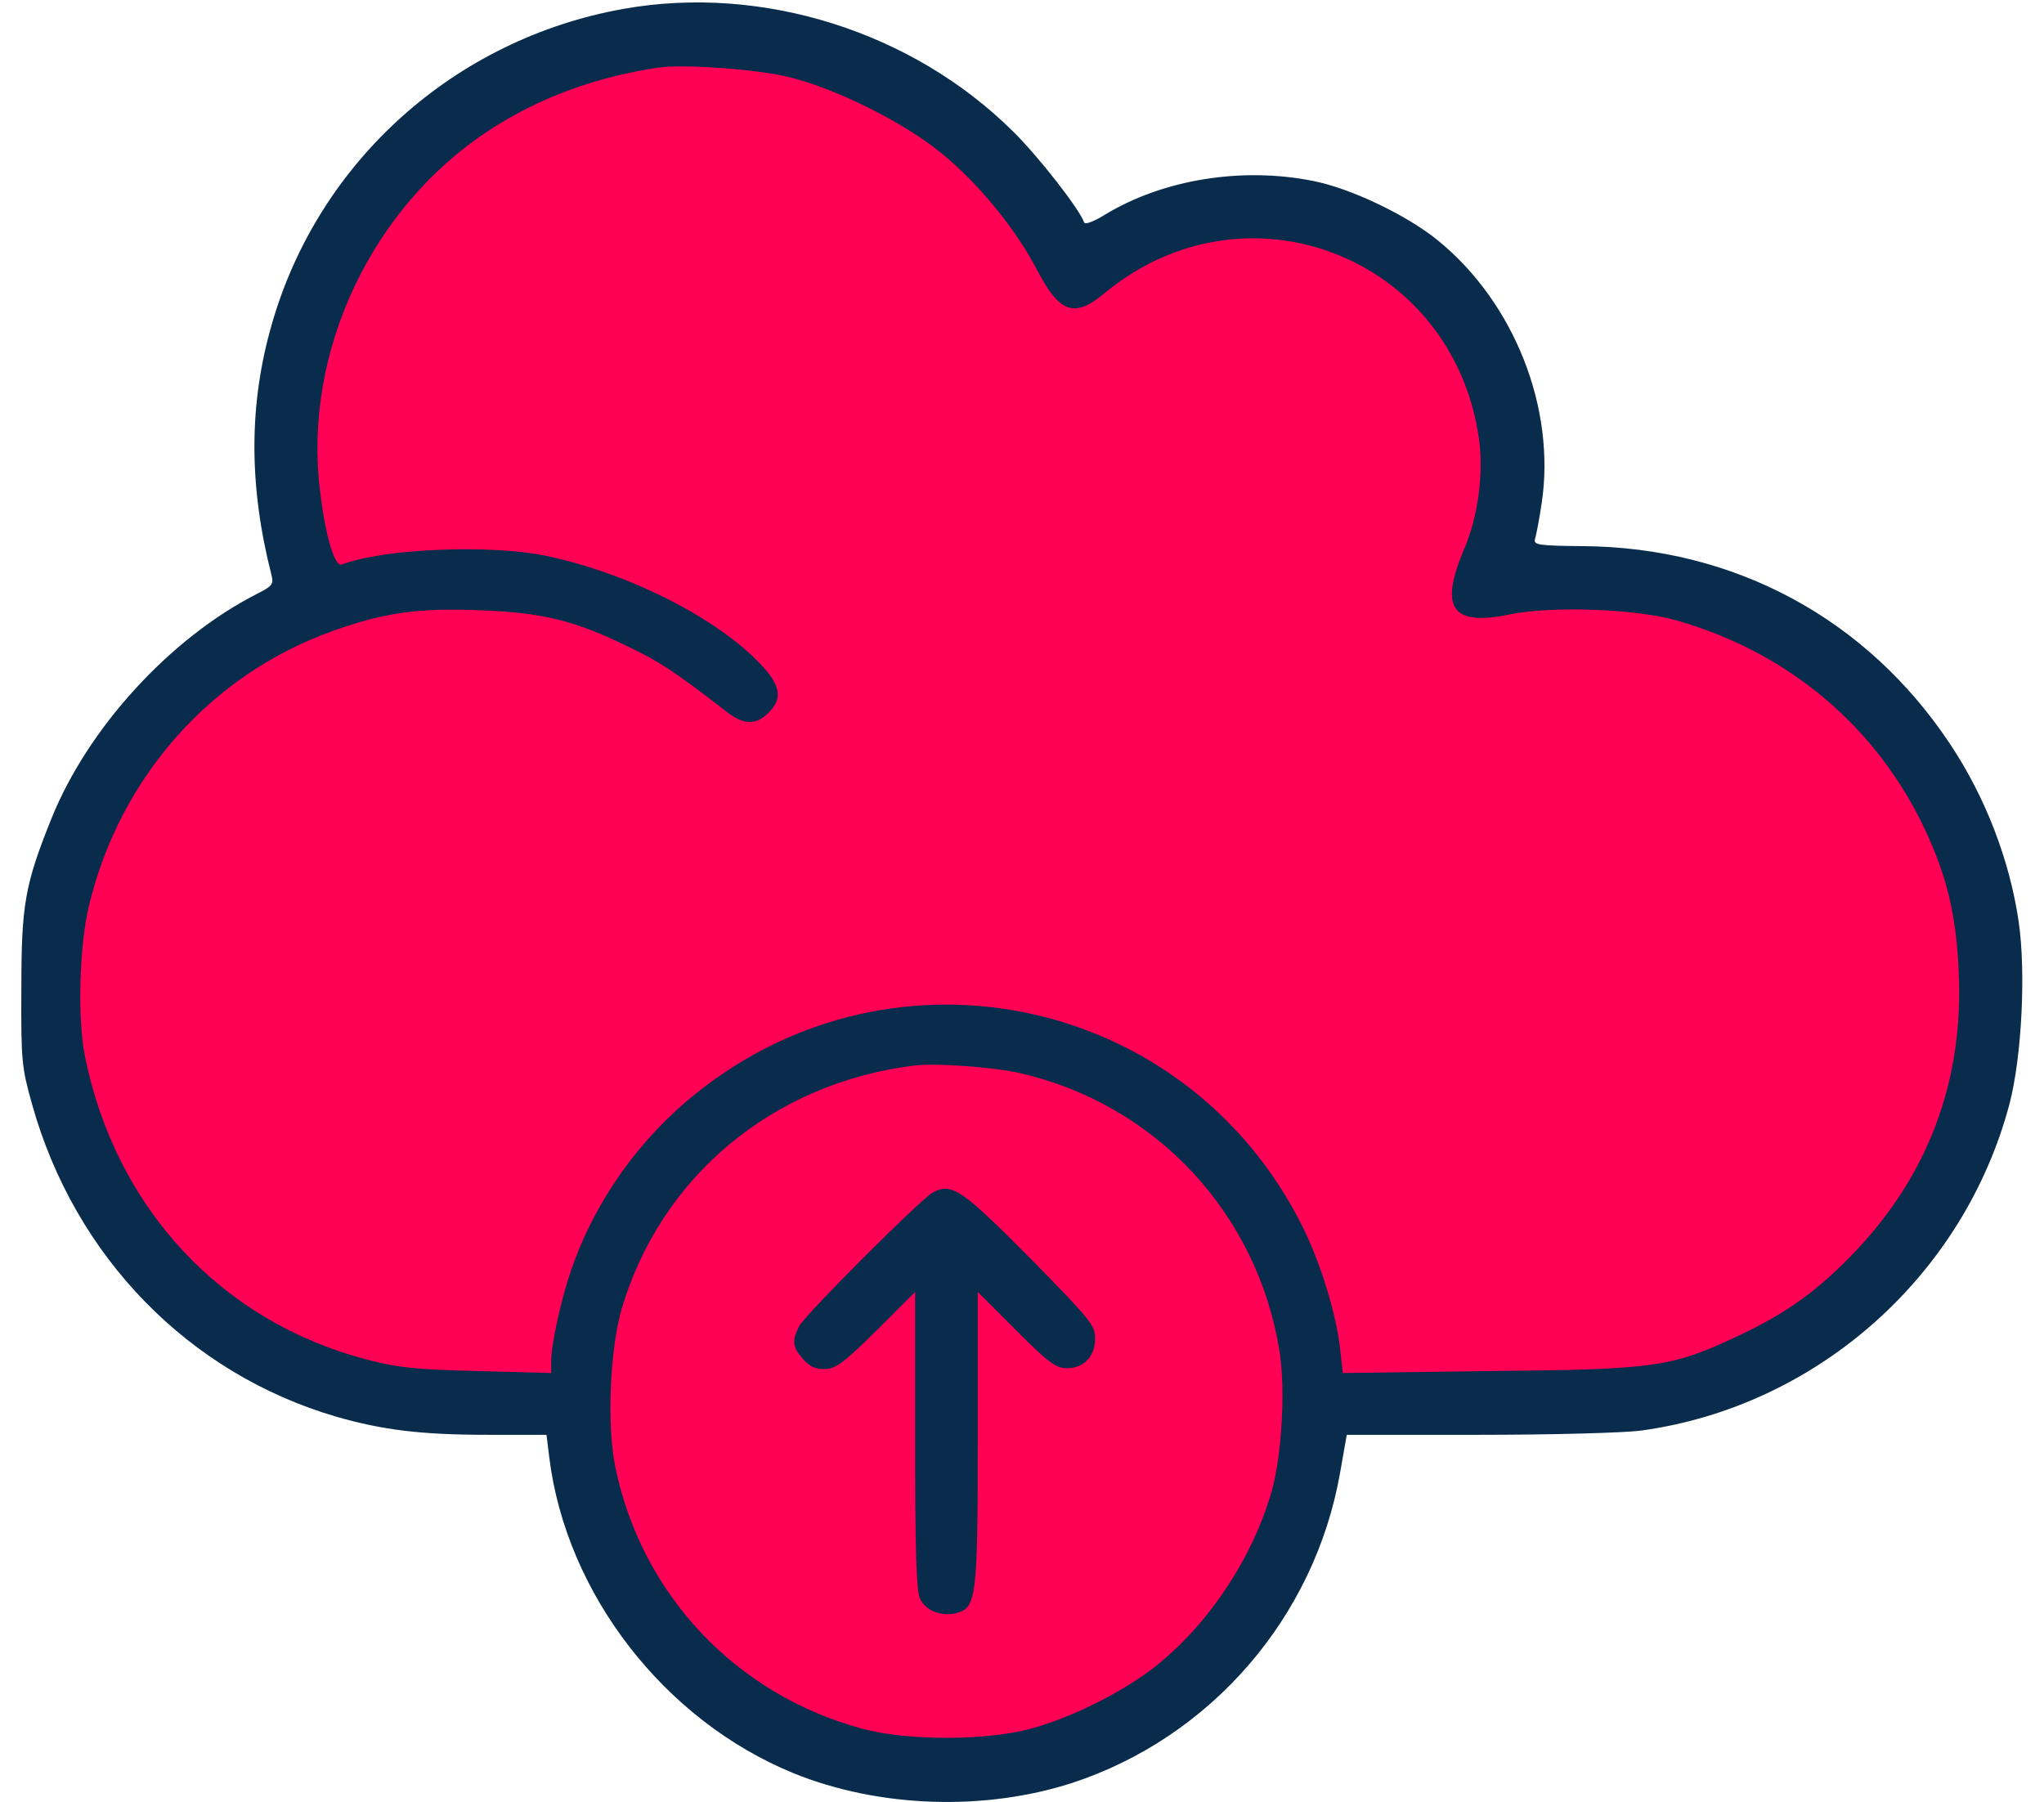 <svg width="76" height="67" viewBox="0 0 76 67" fill="none" xmlns="http://www.w3.org/2000/svg">
<g id="Group 889">
<path id="Vector 5" d="M10.548 12.506L11.435 20.487L10.548 22.261L5.227 26.695L1.68 34.677L3.453 43.546L9.661 50.641L21.191 52.414L25.07 44.432L27.398 39.998L39.815 39.111L46.023 44.432L50.457 52.414L58.438 52.414L67.307 49.754L73.515 42.659L74.402 35.564L70.855 26.695L63.76 22.261L55.778 21.374L56.665 17.827L54.004 10.732L49.57 8.071L43.362 8.071L39.815 9.845L37.154 6.298L27.398 0.977L19.417 2.75L14.982 6.298L10.548 12.506Z" fill="#ff0055"/>
<g id="Group 888">
<circle id="Ellipse 532" cx="35.379" cy="52.416" r="13.303" fill="#ff0055"/>
<g id="Black">
<path id="Vector" d="M23.186 0.329C16.901 1.45 11.837 6.004 10.106 12.057C9.247 15.039 9.247 18.051 10.091 21.369C10.179 21.718 10.135 21.791 9.553 22.082C6.323 23.726 3.267 27.072 1.914 30.433C0.925 32.892 0.794 33.634 0.794 36.763C0.779 39.44 0.808 39.687 1.187 41.04C2.773 46.729 7.021 51.08 12.521 52.68C14.253 53.175 15.664 53.349 18.166 53.349L20.32 53.349L20.422 54.179C21.047 59.257 24.7 63.971 29.515 65.935C32.673 67.216 36.587 67.347 39.846 66.299C45.011 64.611 48.882 60.144 49.827 54.761L50.075 53.349L54.992 53.349C57.699 53.349 60.405 53.277 61.031 53.19C67.578 52.287 73.034 47.428 74.722 41.026C75.173 39.28 75.333 36.137 75.057 34.26C74.722 31.976 73.82 29.633 72.511 27.669C69.412 22.998 64.494 20.35 58.863 20.306C57.219 20.292 57.015 20.263 57.073 20.045C57.117 19.914 57.233 19.317 57.321 18.721C57.859 15.185 56.302 11.242 53.45 8.928C52.301 7.997 50.235 7.008 48.838 6.731C46.175 6.193 43.236 6.673 41.083 7.983C40.69 8.23 40.341 8.361 40.312 8.274C40.152 7.794 38.624 5.829 37.663 4.884C33.924 1.173 28.337 -0.587 23.186 0.329ZM29.37 2.876C31.087 3.298 33.546 4.52 34.972 5.669C36.354 6.79 37.736 8.463 38.551 10.02C39.38 11.62 39.933 11.838 41.025 10.936C46.292 6.528 54.032 9.525 54.992 16.32C55.167 17.6 54.964 19.172 54.454 20.379C53.508 22.591 53.959 23.289 56.098 22.853C57.67 22.518 60.885 22.634 62.398 23.086C66.531 24.279 69.79 27.043 71.579 30.855C72.409 32.63 72.743 34.071 72.831 36.181C73.005 40.196 71.696 43.688 68.96 46.555C67.593 47.981 66.472 48.795 64.697 49.639C62.166 50.832 61.642 50.92 55.4 50.978L49.929 51.051L49.827 50.148C49.682 48.839 49.085 46.904 48.416 45.58C44.167 37.083 33.313 34.696 25.893 40.647C23.754 42.35 22.11 44.678 21.237 47.224C20.858 48.315 20.494 49.989 20.494 50.614L20.494 51.051L17.774 50.978C15.446 50.92 14.82 50.861 13.598 50.541C8.214 49.115 4.315 44.925 3.165 39.309C2.874 37.897 2.947 35.162 3.311 33.663C4.46 28.891 7.851 25.079 12.361 23.464C14.267 22.78 15.591 22.591 17.905 22.693C20.174 22.78 21.367 23.071 23.332 24.031C24.496 24.584 25.078 24.962 27.013 26.461C27.639 26.956 28.119 26.97 28.57 26.505C29.094 25.996 29.035 25.515 28.352 24.773C26.736 23.013 23.419 21.325 20.32 20.67C18.239 20.234 14.267 20.394 12.71 20.99C12.448 21.092 12.099 19.943 11.896 18.226C11.27 13.09 13.816 7.692 18.196 4.84C20.044 3.632 22.139 2.861 24.496 2.512C25.427 2.381 28.177 2.57 29.37 2.876ZM37.94 39.905C42.96 41.055 46.743 45.1 47.572 50.221C47.805 51.662 47.659 54.121 47.281 55.459C46.568 57.918 44.997 60.304 43.047 61.89C41.868 62.851 39.861 63.869 38.318 64.277C36.66 64.728 33.721 64.728 32.062 64.277C27.362 63.011 23.856 59.286 22.881 54.557C22.561 53.029 22.677 50.221 23.099 48.723C24.539 43.761 28.744 40.255 34.026 39.614C34.841 39.527 36.936 39.672 37.94 39.905Z" fill="#092C4C"/>
<path id="Vector_2" d="M34.68 44.341C34.229 44.588 29.952 48.866 29.719 49.302C29.442 49.84 29.457 50.073 29.85 50.524C30.112 50.815 30.315 50.917 30.679 50.903C31.087 50.888 31.378 50.67 32.6 49.462L34.026 48.036L34.026 53.565C34.026 57.712 34.069 59.181 34.215 59.458C34.433 59.895 35 60.113 35.539 59.982C36.31 59.793 36.354 59.429 36.354 53.463L36.354 48.036L37.779 49.462C38.987 50.67 39.264 50.873 39.671 50.873C40.297 50.873 40.719 50.437 40.719 49.768C40.719 49.273 40.529 49.055 38.434 46.916C35.742 44.195 35.393 43.962 34.68 44.341Z" fill="#092C4C"/>
</g>
</g>
</g>
</svg>
